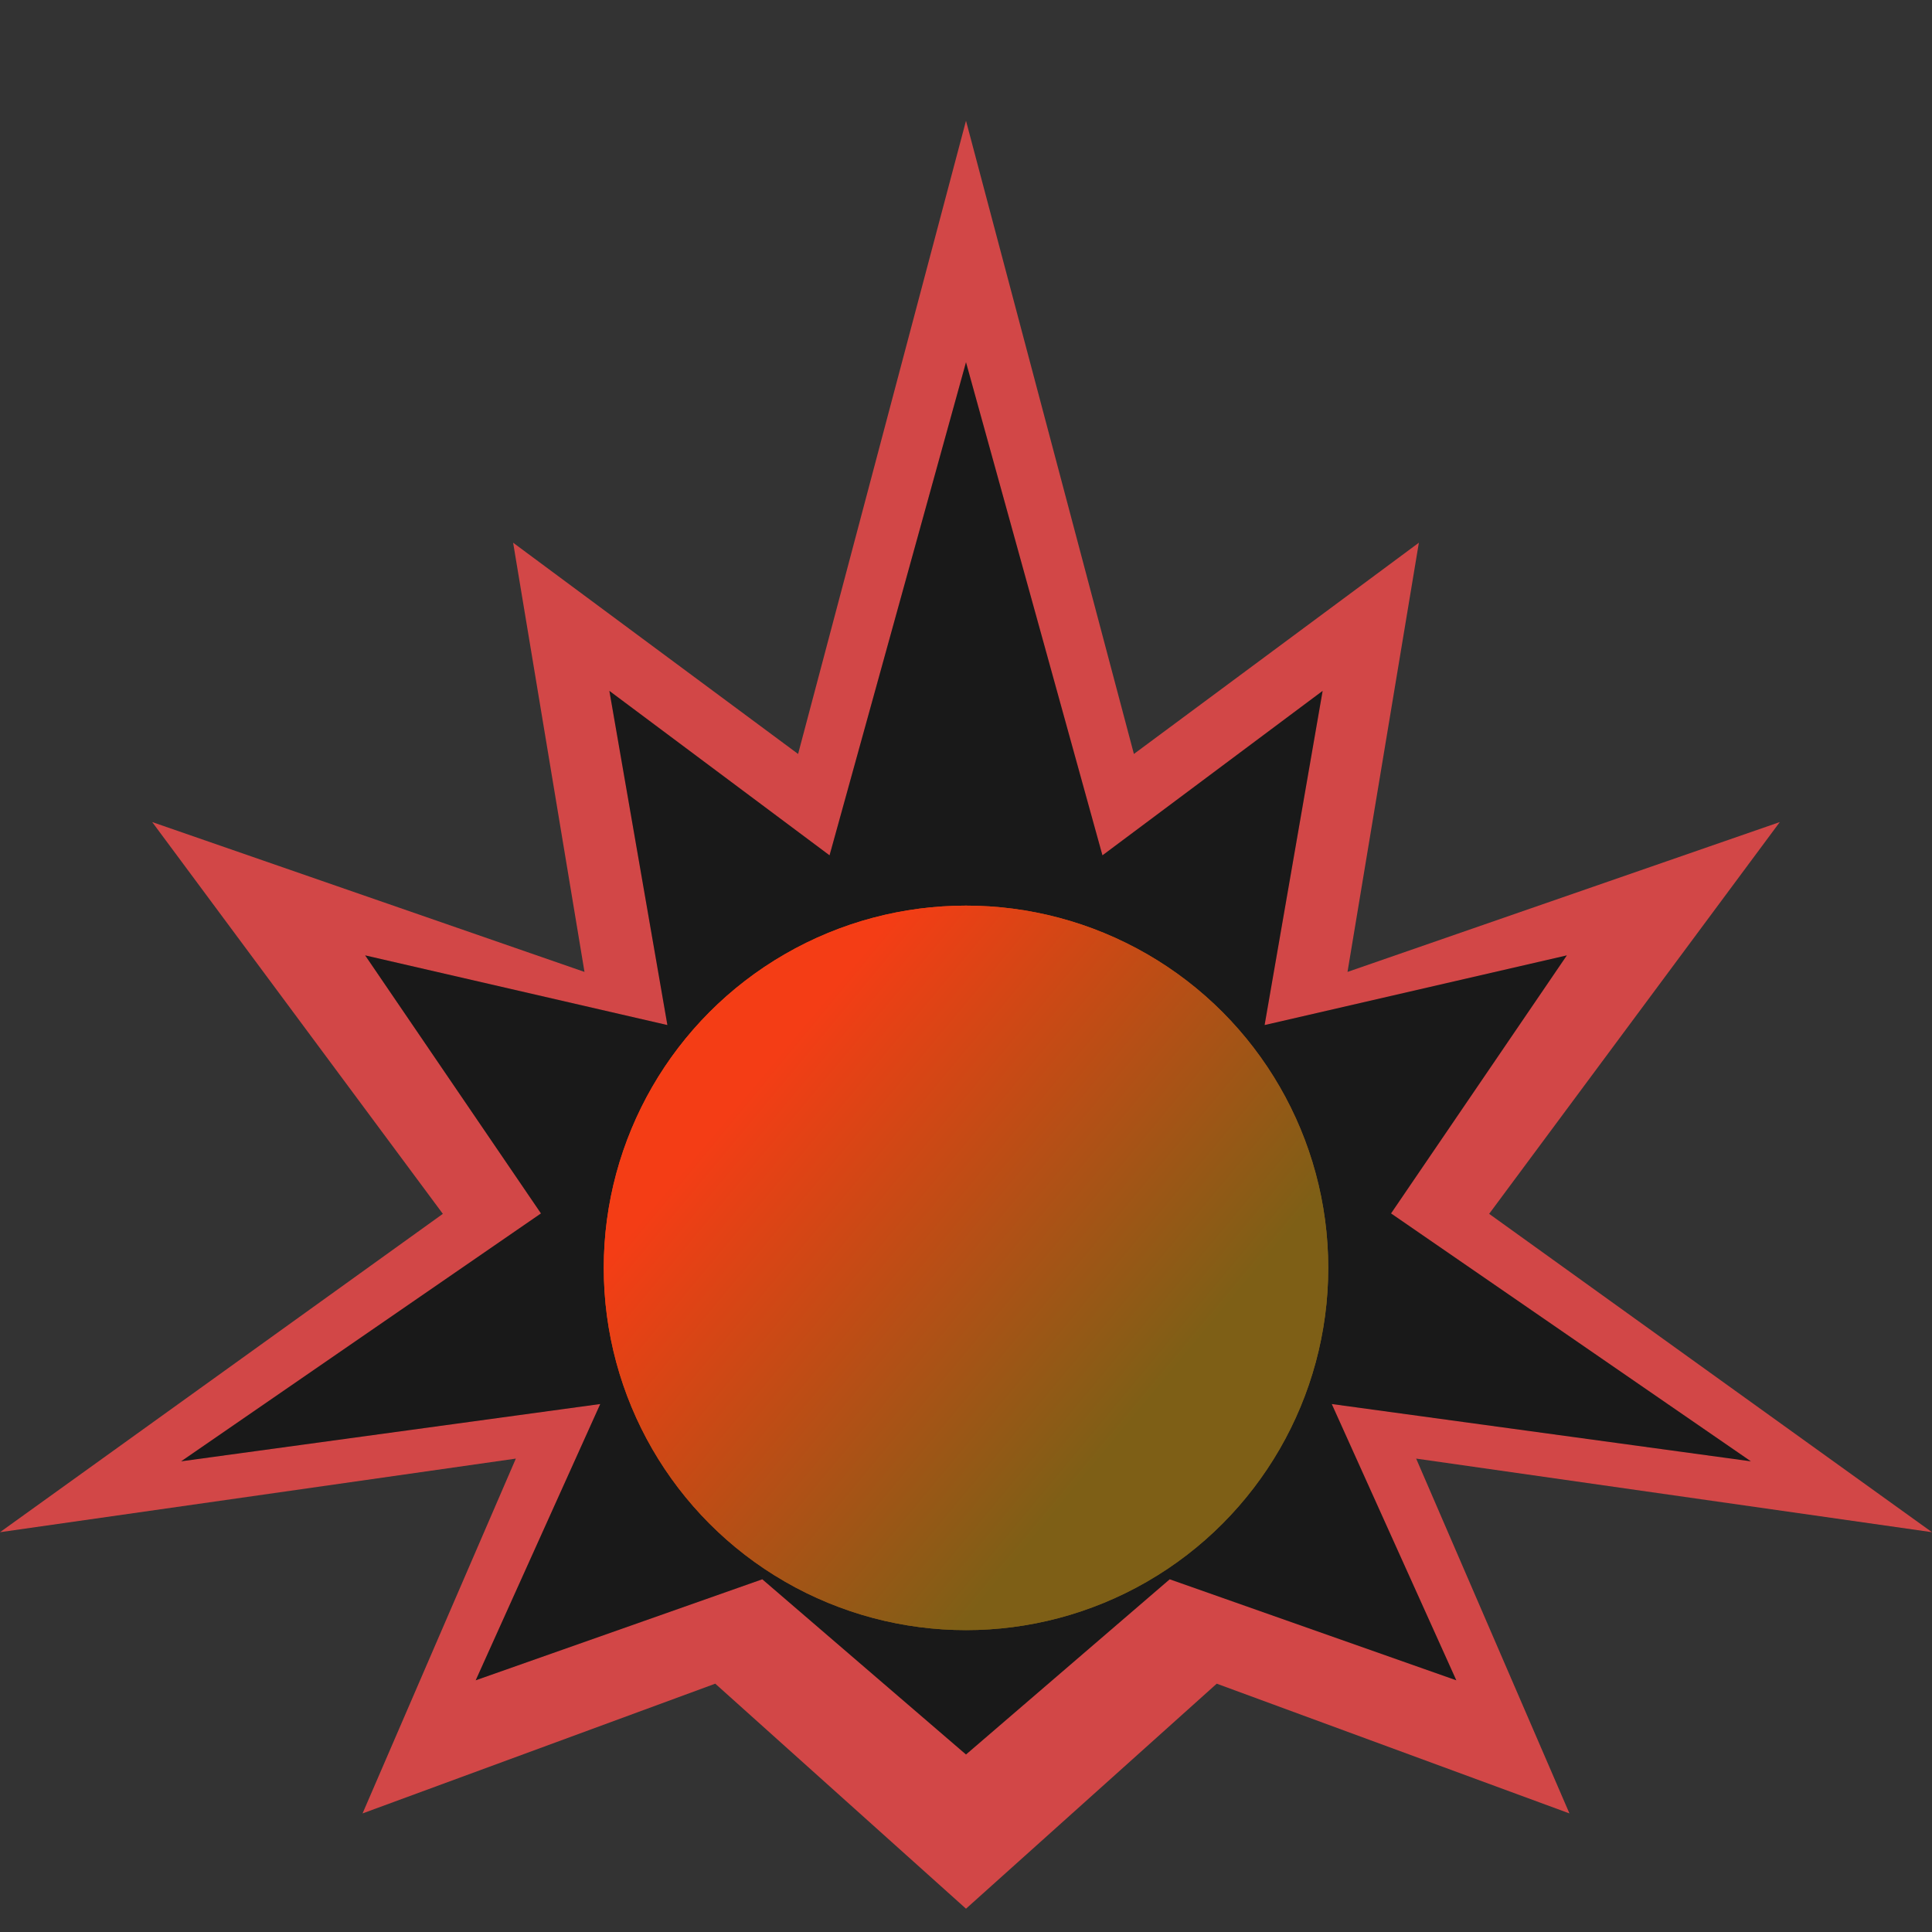 <?xml version="1.0" encoding="UTF-8" standalone="no"?><!DOCTYPE svg PUBLIC "-//W3C//DTD SVG 1.1//EN" "http://www.w3.org/Graphics/SVG/1.1/DTD/svg11.dtd"><svg width="100%" height="100%" viewBox="0 0 32 32" version="1.1" xmlns="http://www.w3.org/2000/svg" xmlns:xlink="http://www.w3.org/1999/xlink" xml:space="preserve" style="fill-rule:evenodd;clip-rule:evenodd;stroke-linejoin:round;stroke-miterlimit:1.414;"><rect x="0" y="0" width="32" height="32" fill="#333333" stroke="none"/><g id="Group"><path id="Combined.-Shape" d="M16,31.614l4.153,-3.727l5.842,2.149l-2.539,-5.877l8.544,1.219l-7.335,-5.273l4.814,-6.489l-7.16,2.482l1.182,-7.109l-4.72,3.499l-2.781,-10.488l-2.781,10.488l-4.72,-3.499l1.182,7.109l-7.16,-2.482l4.814,6.489l-7.335,5.273l8.544,-1.219l-2.539,5.877l5.842,-2.149l4.153,3.727Z" style="fill:#d24747;"/><g id="Combined.-Shape1"><path id="path.-1" d="M16,29.06l3.374,-2.902l4.747,1.673l-2.063,-4.576l6.942,0.949l-5.96,-4.106l2.912,-4.274l-5.006,1.154l0.961,-5.535l-3.647,2.724l-2.26,-8.167l-2.26,8.167l-3.647,-2.724l0.961,5.535l-5.006,-1.154l2.912,4.274l-5.96,4.106l6.942,-0.949l-2.063,4.576l4.747,-1.673l3.374,2.902Z"/><path id="path.-11" d="M16,29.06l3.374,-2.902l4.747,1.673l-2.063,-4.576l6.942,0.949l-5.96,-4.106l2.912,-4.274l-5.006,1.154l0.961,-5.535l-3.647,2.724l-2.26,-8.167l-2.26,8.167l-3.647,-2.724l0.961,5.535l-5.006,-1.154l2.912,4.274l-5.96,4.106l6.942,-0.949l-2.063,4.576l4.747,-1.673l3.374,2.902Z" style="fill:#fff;fill-opacity:0.098;"/></g><g id="Oval"><circle id="path.-3" cx="16" cy="21" r="6" style="fill:url(#_Linear1);"/><circle id="path.-31" cx="16" cy="21" r="6" style="fill:url(#_Linear2);"/></g></g><defs><linearGradient id="_Linear1" x1="0" y1="0" x2="1" y2="0" gradientUnits="userSpaceOnUse" gradientTransform="matrix(-6.456,-5.315,5.315,-6.456,18.755,23.513)"><stop offset="0" style="stop-color:#7e5f16;stop-opacity:1"/><stop offset="1" style="stop-color:#f43d15;stop-opacity:1"/></linearGradient><linearGradient id="_Linear2" x1="0" y1="0" x2="1" y2="0" gradientUnits="userSpaceOnUse" gradientTransform="matrix(-6.456,-5.315,5.315,-6.456,18.755,23.513)"><stop offset="0" style="stop-color:#7e5f16;stop-opacity:1"/><stop offset="1" style="stop-color:#f43d15;stop-opacity:1"/></linearGradient></defs></svg>